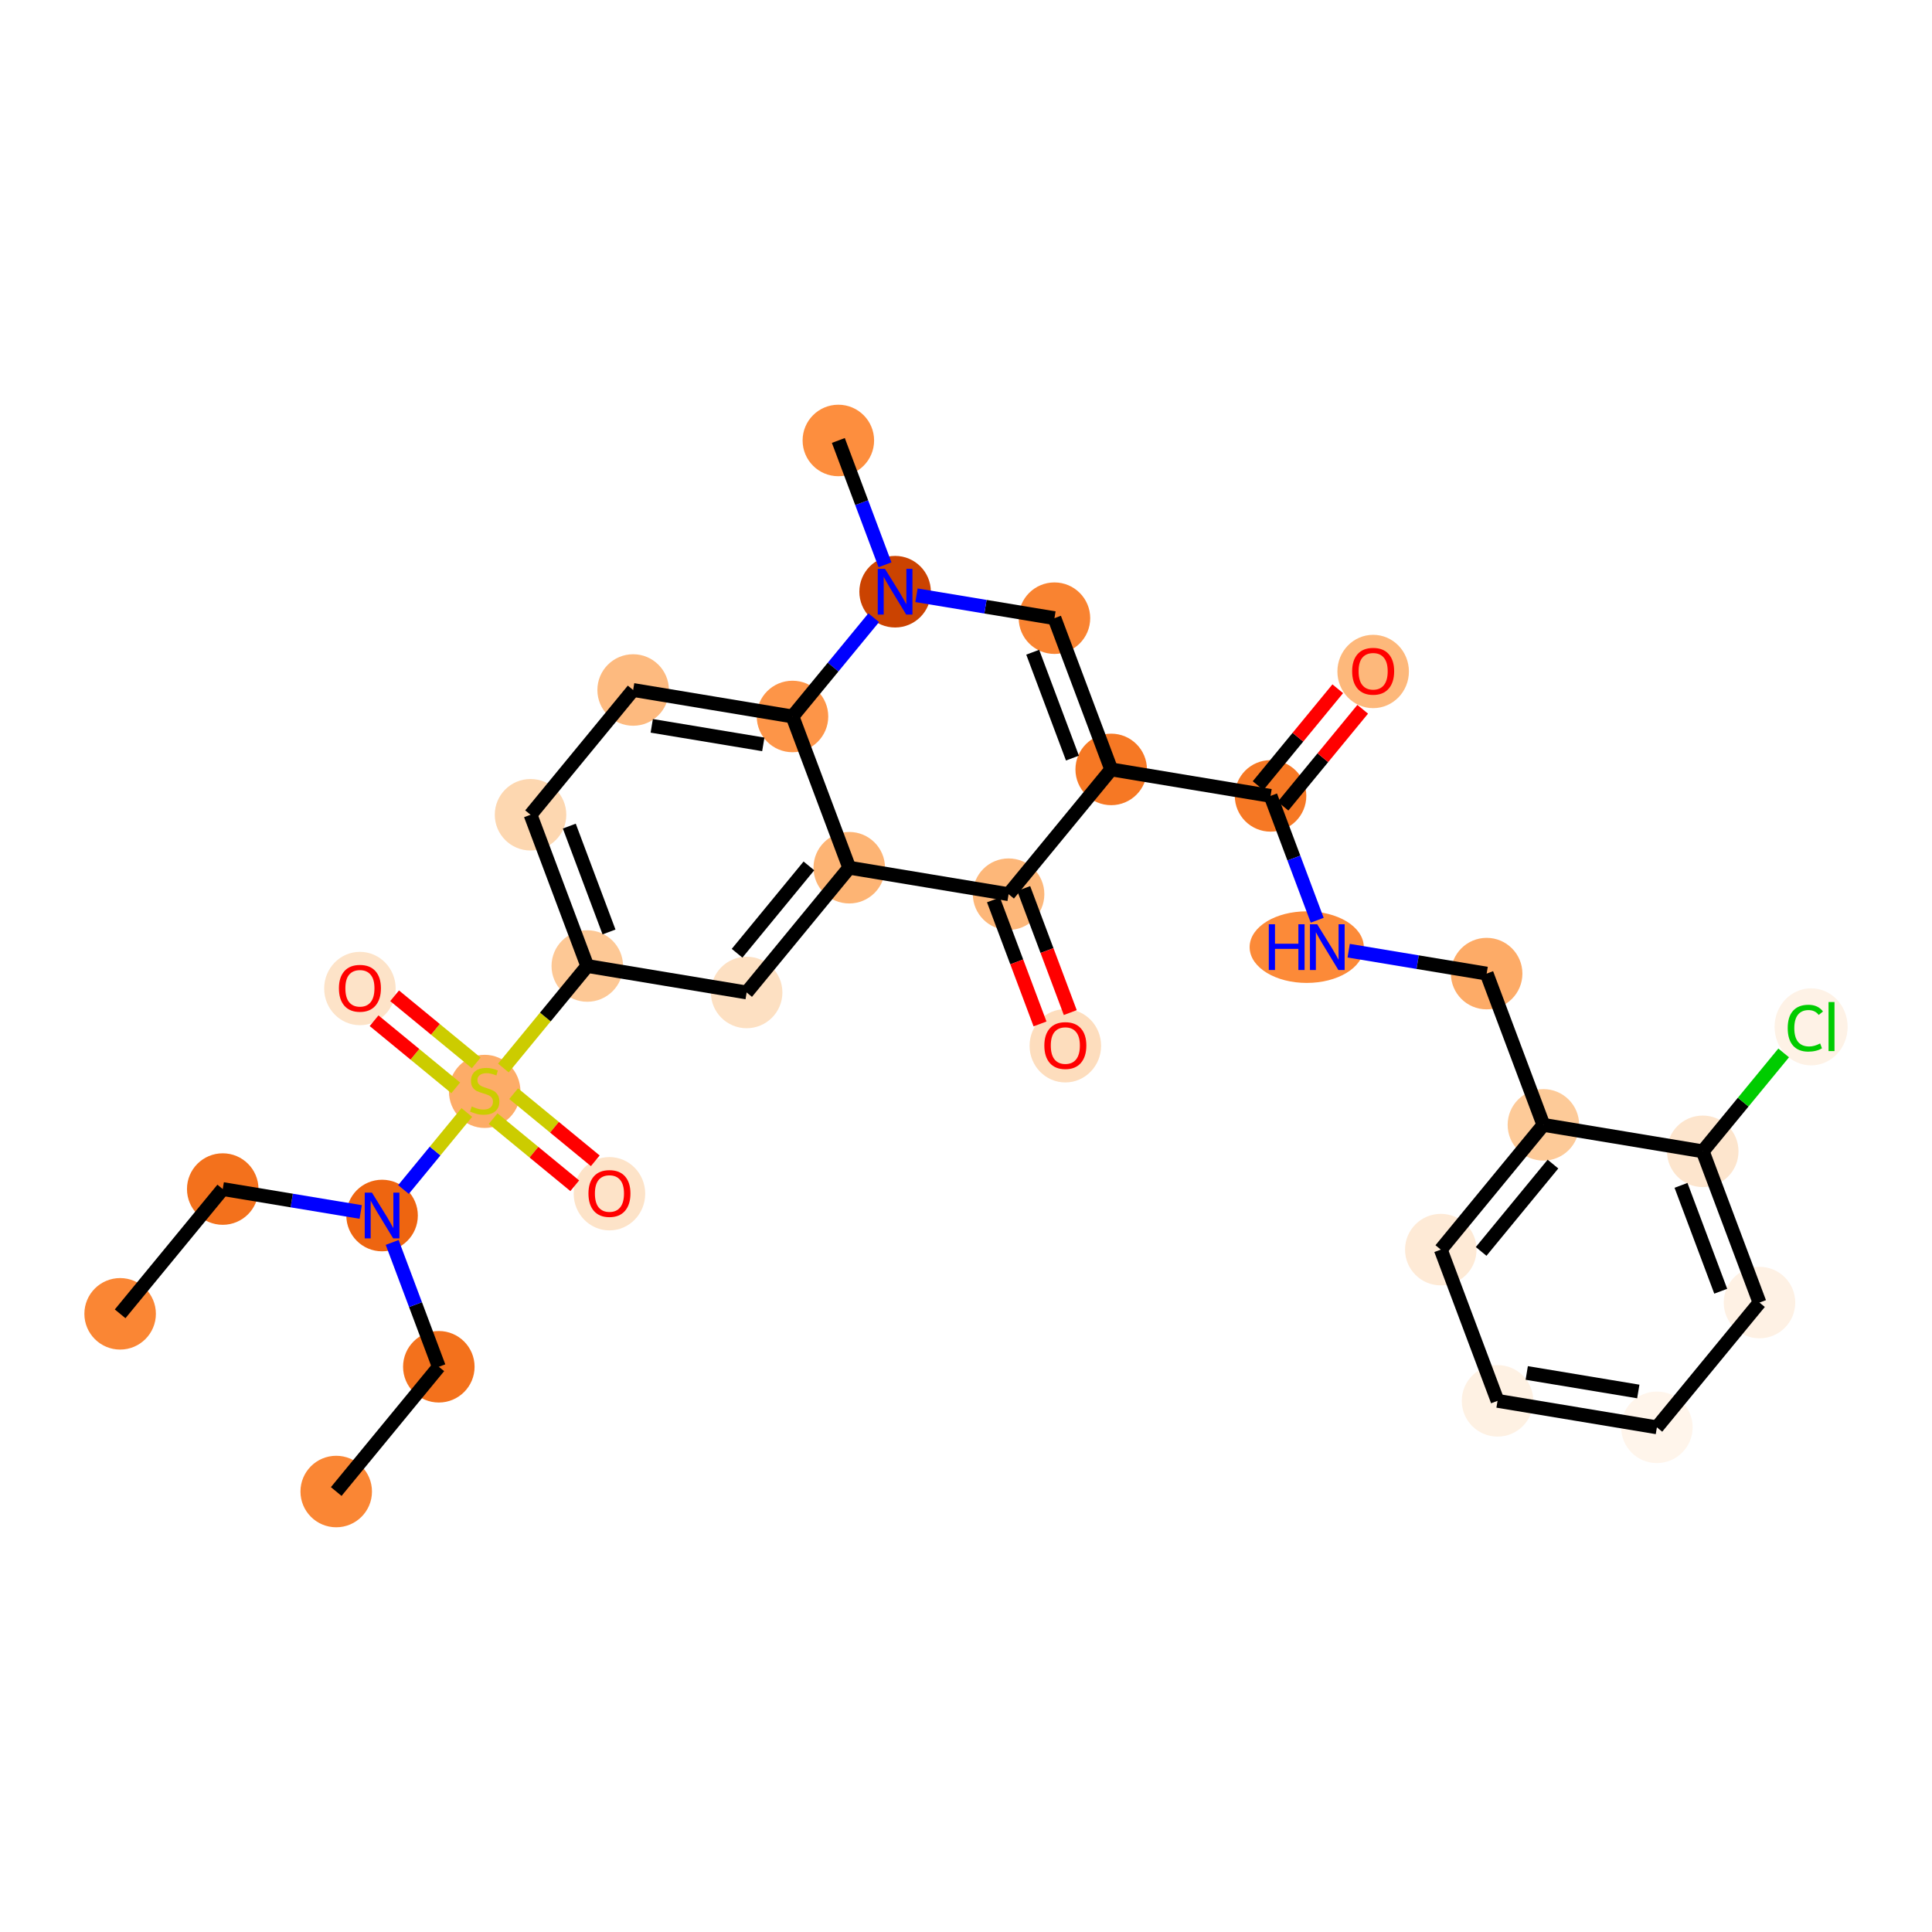 <?xml version='1.0' encoding='iso-8859-1'?>
<svg version='1.1' baseProfile='full'
              xmlns='http://www.w3.org/2000/svg'
                      xmlns:rdkit='http://www.rdkit.org/xml'
                      xmlns:xlink='http://www.w3.org/1999/xlink'
                  xml:space='preserve'
width='280px' height='280px' viewBox='0 0 280 280'>
<!-- END OF HEADER -->
<rect style='opacity:1.0;fill:#FFFFFF;stroke:none' width='280' height='280' x='0' y='0'> </rect>
<ellipse cx='48.728' cy='216.164' rx='4.682' ry='4.682'  style='fill:#FA8634;fill-rule:evenodd;stroke:#FA8634;stroke-width:1.0px;stroke-linecap:butt;stroke-linejoin:miter;stroke-opacity:1' />
<ellipse cx='63.598' cy='198.083' rx='4.682' ry='4.682'  style='fill:#F3711C;fill-rule:evenodd;stroke:#F3711C;stroke-width:1.0px;stroke-linecap:butt;stroke-linejoin:miter;stroke-opacity:1' />
<ellipse cx='55.374' cy='176.164' rx='4.682' ry='4.688'  style='fill:#EE6510;fill-rule:evenodd;stroke:#EE6510;stroke-width:1.0px;stroke-linecap:butt;stroke-linejoin:miter;stroke-opacity:1' />
<ellipse cx='32.28' cy='172.327' rx='4.682' ry='4.682'  style='fill:#F3711C;fill-rule:evenodd;stroke:#F3711C;stroke-width:1.0px;stroke-linecap:butt;stroke-linejoin:miter;stroke-opacity:1' />
<ellipse cx='17.41' cy='190.409' rx='4.682' ry='4.682'  style='fill:#FA8634;fill-rule:evenodd;stroke:#FA8634;stroke-width:1.0px;stroke-linecap:butt;stroke-linejoin:miter;stroke-opacity:1' />
<ellipse cx='70.244' cy='158.171' rx='4.682' ry='4.801'  style='fill:#FDAC68;fill-rule:evenodd;stroke:#FDAC68;stroke-width:1.0px;stroke-linecap:butt;stroke-linejoin:miter;stroke-opacity:1' />
<ellipse cx='52.162' cy='143.263' rx='4.682' ry='4.814'  style='fill:#FDE3C8;fill-rule:evenodd;stroke:#FDE3C8;stroke-width:1.0px;stroke-linecap:butt;stroke-linejoin:miter;stroke-opacity:1' />
<ellipse cx='88.326' cy='173.003' rx='4.682' ry='4.814'  style='fill:#FDE3C8;fill-rule:evenodd;stroke:#FDE3C8;stroke-width:1.0px;stroke-linecap:butt;stroke-linejoin:miter;stroke-opacity:1' />
<ellipse cx='85.114' cy='140' rx='4.682' ry='4.682'  style='fill:#FDC895;fill-rule:evenodd;stroke:#FDC895;stroke-width:1.0px;stroke-linecap:butt;stroke-linejoin:miter;stroke-opacity:1' />
<ellipse cx='76.89' cy='118.081' rx='4.682' ry='4.682'  style='fill:#FDD7B0;fill-rule:evenodd;stroke:#FDD7B0;stroke-width:1.0px;stroke-linecap:butt;stroke-linejoin:miter;stroke-opacity:1' />
<ellipse cx='91.76' cy='99.999' rx='4.682' ry='4.682'  style='fill:#FDBA7F;fill-rule:evenodd;stroke:#FDBA7F;stroke-width:1.0px;stroke-linecap:butt;stroke-linejoin:miter;stroke-opacity:1' />
<ellipse cx='114.854' cy='103.836' rx='4.682' ry='4.682'  style='fill:#FD9548;fill-rule:evenodd;stroke:#FD9548;stroke-width:1.0px;stroke-linecap:butt;stroke-linejoin:miter;stroke-opacity:1' />
<ellipse cx='123.079' cy='125.755' rx='4.682' ry='4.682'  style='fill:#FDB474;fill-rule:evenodd;stroke:#FDB474;stroke-width:1.0px;stroke-linecap:butt;stroke-linejoin:miter;stroke-opacity:1' />
<ellipse cx='108.209' cy='143.837' rx='4.682' ry='4.682'  style='fill:#FDE0C2;fill-rule:evenodd;stroke:#FDE0C2;stroke-width:1.0px;stroke-linecap:butt;stroke-linejoin:miter;stroke-opacity:1' />
<ellipse cx='146.173' cy='129.592' rx='4.682' ry='4.682'  style='fill:#FDB779;fill-rule:evenodd;stroke:#FDB779;stroke-width:1.0px;stroke-linecap:butt;stroke-linejoin:miter;stroke-opacity:1' />
<ellipse cx='154.397' cy='151.562' rx='4.682' ry='4.814'  style='fill:#FDDDBD;fill-rule:evenodd;stroke:#FDDDBD;stroke-width:1.0px;stroke-linecap:butt;stroke-linejoin:miter;stroke-opacity:1' />
<ellipse cx='161.043' cy='111.51' rx='4.682' ry='4.682'  style='fill:#F67824;fill-rule:evenodd;stroke:#F67824;stroke-width:1.0px;stroke-linecap:butt;stroke-linejoin:miter;stroke-opacity:1' />
<ellipse cx='184.138' cy='115.347' rx='4.682' ry='4.682'  style='fill:#F67824;fill-rule:evenodd;stroke:#F67824;stroke-width:1.0px;stroke-linecap:butt;stroke-linejoin:miter;stroke-opacity:1' />
<ellipse cx='199.008' cy='97.317' rx='4.682' ry='4.814'  style='fill:#FDB87B;fill-rule:evenodd;stroke:#FDB87B;stroke-width:1.0px;stroke-linecap:butt;stroke-linejoin:miter;stroke-opacity:1' />
<ellipse cx='189.379' cy='137.266' rx='7.774' ry='4.688'  style='fill:#FC8A38;fill-rule:evenodd;stroke:#FC8A38;stroke-width:1.0px;stroke-linecap:butt;stroke-linejoin:miter;stroke-opacity:1' />
<ellipse cx='215.456' cy='141.103' rx='4.682' ry='4.682'  style='fill:#FDAB67;fill-rule:evenodd;stroke:#FDAB67;stroke-width:1.0px;stroke-linecap:butt;stroke-linejoin:miter;stroke-opacity:1' />
<ellipse cx='223.681' cy='163.022' rx='4.682' ry='4.682'  style='fill:#FDCA98;fill-rule:evenodd;stroke:#FDCA98;stroke-width:1.0px;stroke-linecap:butt;stroke-linejoin:miter;stroke-opacity:1' />
<ellipse cx='208.811' cy='181.104' rx='4.682' ry='4.682'  style='fill:#FEEAD6;fill-rule:evenodd;stroke:#FEEAD6;stroke-width:1.0px;stroke-linecap:butt;stroke-linejoin:miter;stroke-opacity:1' />
<ellipse cx='217.035' cy='203.022' rx='4.682' ry='4.682'  style='fill:#FEF1E3;fill-rule:evenodd;stroke:#FEF1E3;stroke-width:1.0px;stroke-linecap:butt;stroke-linejoin:miter;stroke-opacity:1' />
<ellipse cx='240.129' cy='206.859' rx='4.682' ry='4.682'  style='fill:#FFF5EB;fill-rule:evenodd;stroke:#FFF5EB;stroke-width:1.0px;stroke-linecap:butt;stroke-linejoin:miter;stroke-opacity:1' />
<ellipse cx='254.999' cy='188.778' rx='4.682' ry='4.682'  style='fill:#FEF1E4;fill-rule:evenodd;stroke:#FEF1E4;stroke-width:1.0px;stroke-linecap:butt;stroke-linejoin:miter;stroke-opacity:1' />
<ellipse cx='246.775' cy='166.859' rx='4.682' ry='4.682'  style='fill:#FDE5CD;fill-rule:evenodd;stroke:#FDE5CD;stroke-width:1.0px;stroke-linecap:butt;stroke-linejoin:miter;stroke-opacity:1' />
<ellipse cx='262.479' cy='148.819' rx='4.794' ry='5.085'  style='fill:#FEF2E6;fill-rule:evenodd;stroke:#FEF2E6;stroke-width:1.0px;stroke-linecap:butt;stroke-linejoin:miter;stroke-opacity:1' />
<ellipse cx='152.819' cy='89.591' rx='4.682' ry='4.682'  style='fill:#F98331;fill-rule:evenodd;stroke:#F98331;stroke-width:1.0px;stroke-linecap:butt;stroke-linejoin:miter;stroke-opacity:1' />
<ellipse cx='129.725' cy='85.754' rx='4.682' ry='4.688'  style='fill:#CB4301;fill-rule:evenodd;stroke:#CB4301;stroke-width:1.0px;stroke-linecap:butt;stroke-linejoin:miter;stroke-opacity:1' />
<ellipse cx='121.5' cy='63.836' rx='4.682' ry='4.682'  style='fill:#FD8E3E;fill-rule:evenodd;stroke:#FD8E3E;stroke-width:1.0px;stroke-linecap:butt;stroke-linejoin:miter;stroke-opacity:1' />
<path class='bond-0 atom-0 atom-1' d='M 48.728,216.164 L 63.598,198.083' style='fill:none;fill-rule:evenodd;stroke:#000000;stroke-width:2.0px;stroke-linecap:butt;stroke-linejoin:miter;stroke-opacity:1' />
<path class='bond-1 atom-1 atom-2' d='M 63.598,198.083 L 60.218,189.073' style='fill:none;fill-rule:evenodd;stroke:#000000;stroke-width:2.0px;stroke-linecap:butt;stroke-linejoin:miter;stroke-opacity:1' />
<path class='bond-1 atom-1 atom-2' d='M 60.218,189.073 L 56.837,180.064' style='fill:none;fill-rule:evenodd;stroke:#0000FF;stroke-width:2.0px;stroke-linecap:butt;stroke-linejoin:miter;stroke-opacity:1' />
<path class='bond-2 atom-2 atom-3' d='M 52.274,175.649 L 42.277,173.988' style='fill:none;fill-rule:evenodd;stroke:#0000FF;stroke-width:2.0px;stroke-linecap:butt;stroke-linejoin:miter;stroke-opacity:1' />
<path class='bond-2 atom-2 atom-3' d='M 42.277,173.988 L 32.28,172.327' style='fill:none;fill-rule:evenodd;stroke:#000000;stroke-width:2.0px;stroke-linecap:butt;stroke-linejoin:miter;stroke-opacity:1' />
<path class='bond-4 atom-2 atom-5' d='M 58.474,172.395 L 63.064,166.812' style='fill:none;fill-rule:evenodd;stroke:#0000FF;stroke-width:2.0px;stroke-linecap:butt;stroke-linejoin:miter;stroke-opacity:1' />
<path class='bond-4 atom-2 atom-5' d='M 63.064,166.812 L 67.655,161.23' style='fill:none;fill-rule:evenodd;stroke:#CCCC00;stroke-width:2.0px;stroke-linecap:butt;stroke-linejoin:miter;stroke-opacity:1' />
<path class='bond-3 atom-3 atom-4' d='M 32.28,172.327 L 17.41,190.409' style='fill:none;fill-rule:evenodd;stroke:#000000;stroke-width:2.0px;stroke-linecap:butt;stroke-linejoin:miter;stroke-opacity:1' />
<path class='bond-5 atom-5 atom-6' d='M 69.02,154.044 L 63.105,149.18' style='fill:none;fill-rule:evenodd;stroke:#CCCC00;stroke-width:2.0px;stroke-linecap:butt;stroke-linejoin:miter;stroke-opacity:1' />
<path class='bond-5 atom-5 atom-6' d='M 63.105,149.18 L 57.19,144.316' style='fill:none;fill-rule:evenodd;stroke:#FF0000;stroke-width:2.0px;stroke-linecap:butt;stroke-linejoin:miter;stroke-opacity:1' />
<path class='bond-5 atom-5 atom-6' d='M 66.046,157.661 L 60.131,152.796' style='fill:none;fill-rule:evenodd;stroke:#CCCC00;stroke-width:2.0px;stroke-linecap:butt;stroke-linejoin:miter;stroke-opacity:1' />
<path class='bond-5 atom-5 atom-6' d='M 60.131,152.796 L 54.216,147.932' style='fill:none;fill-rule:evenodd;stroke:#FF0000;stroke-width:2.0px;stroke-linecap:butt;stroke-linejoin:miter;stroke-opacity:1' />
<path class='bond-6 atom-5 atom-7' d='M 71.468,162.12 L 77.383,166.984' style='fill:none;fill-rule:evenodd;stroke:#CCCC00;stroke-width:2.0px;stroke-linecap:butt;stroke-linejoin:miter;stroke-opacity:1' />
<path class='bond-6 atom-5 atom-7' d='M 77.383,166.984 L 83.298,171.848' style='fill:none;fill-rule:evenodd;stroke:#FF0000;stroke-width:2.0px;stroke-linecap:butt;stroke-linejoin:miter;stroke-opacity:1' />
<path class='bond-6 atom-5 atom-7' d='M 74.442,158.503 L 80.357,163.367' style='fill:none;fill-rule:evenodd;stroke:#CCCC00;stroke-width:2.0px;stroke-linecap:butt;stroke-linejoin:miter;stroke-opacity:1' />
<path class='bond-6 atom-5 atom-7' d='M 80.357,163.367 L 86.272,168.232' style='fill:none;fill-rule:evenodd;stroke:#FF0000;stroke-width:2.0px;stroke-linecap:butt;stroke-linejoin:miter;stroke-opacity:1' />
<path class='bond-7 atom-5 atom-8' d='M 72.955,154.785 L 79.035,147.393' style='fill:none;fill-rule:evenodd;stroke:#CCCC00;stroke-width:2.0px;stroke-linecap:butt;stroke-linejoin:miter;stroke-opacity:1' />
<path class='bond-7 atom-5 atom-8' d='M 79.035,147.393 L 85.114,140' style='fill:none;fill-rule:evenodd;stroke:#000000;stroke-width:2.0px;stroke-linecap:butt;stroke-linejoin:miter;stroke-opacity:1' />
<path class='bond-8 atom-8 atom-9' d='M 85.114,140 L 76.89,118.081' style='fill:none;fill-rule:evenodd;stroke:#000000;stroke-width:2.0px;stroke-linecap:butt;stroke-linejoin:miter;stroke-opacity:1' />
<path class='bond-8 atom-8 atom-9' d='M 88.264,135.067 L 82.507,119.724' style='fill:none;fill-rule:evenodd;stroke:#000000;stroke-width:2.0px;stroke-linecap:butt;stroke-linejoin:miter;stroke-opacity:1' />
<path class='bond-30 atom-13 atom-8' d='M 108.209,143.837 L 85.114,140' style='fill:none;fill-rule:evenodd;stroke:#000000;stroke-width:2.0px;stroke-linecap:butt;stroke-linejoin:miter;stroke-opacity:1' />
<path class='bond-9 atom-9 atom-10' d='M 76.89,118.081 L 91.76,99.999' style='fill:none;fill-rule:evenodd;stroke:#000000;stroke-width:2.0px;stroke-linecap:butt;stroke-linejoin:miter;stroke-opacity:1' />
<path class='bond-10 atom-10 atom-11' d='M 91.76,99.999 L 114.854,103.836' style='fill:none;fill-rule:evenodd;stroke:#000000;stroke-width:2.0px;stroke-linecap:butt;stroke-linejoin:miter;stroke-opacity:1' />
<path class='bond-10 atom-10 atom-11' d='M 94.457,105.194 L 110.623,107.88' style='fill:none;fill-rule:evenodd;stroke:#000000;stroke-width:2.0px;stroke-linecap:butt;stroke-linejoin:miter;stroke-opacity:1' />
<path class='bond-11 atom-11 atom-12' d='M 114.854,103.836 L 123.079,125.755' style='fill:none;fill-rule:evenodd;stroke:#000000;stroke-width:2.0px;stroke-linecap:butt;stroke-linejoin:miter;stroke-opacity:1' />
<path class='bond-32 atom-29 atom-11' d='M 126.625,89.523 L 120.74,96.68' style='fill:none;fill-rule:evenodd;stroke:#0000FF;stroke-width:2.0px;stroke-linecap:butt;stroke-linejoin:miter;stroke-opacity:1' />
<path class='bond-32 atom-29 atom-11' d='M 120.74,96.68 L 114.854,103.836' style='fill:none;fill-rule:evenodd;stroke:#000000;stroke-width:2.0px;stroke-linecap:butt;stroke-linejoin:miter;stroke-opacity:1' />
<path class='bond-12 atom-12 atom-13' d='M 123.079,125.755 L 108.209,143.837' style='fill:none;fill-rule:evenodd;stroke:#000000;stroke-width:2.0px;stroke-linecap:butt;stroke-linejoin:miter;stroke-opacity:1' />
<path class='bond-12 atom-12 atom-13' d='M 117.232,125.493 L 106.823,138.151' style='fill:none;fill-rule:evenodd;stroke:#000000;stroke-width:2.0px;stroke-linecap:butt;stroke-linejoin:miter;stroke-opacity:1' />
<path class='bond-13 atom-12 atom-14' d='M 123.079,125.755 L 146.173,129.592' style='fill:none;fill-rule:evenodd;stroke:#000000;stroke-width:2.0px;stroke-linecap:butt;stroke-linejoin:miter;stroke-opacity:1' />
<path class='bond-14 atom-14 atom-15' d='M 143.981,130.414 L 147.355,139.405' style='fill:none;fill-rule:evenodd;stroke:#000000;stroke-width:2.0px;stroke-linecap:butt;stroke-linejoin:miter;stroke-opacity:1' />
<path class='bond-14 atom-14 atom-15' d='M 147.355,139.405 L 150.728,148.396' style='fill:none;fill-rule:evenodd;stroke:#FF0000;stroke-width:2.0px;stroke-linecap:butt;stroke-linejoin:miter;stroke-opacity:1' />
<path class='bond-14 atom-14 atom-15' d='M 148.365,128.77 L 151.738,137.76' style='fill:none;fill-rule:evenodd;stroke:#000000;stroke-width:2.0px;stroke-linecap:butt;stroke-linejoin:miter;stroke-opacity:1' />
<path class='bond-14 atom-14 atom-15' d='M 151.738,137.76 L 155.112,146.751' style='fill:none;fill-rule:evenodd;stroke:#FF0000;stroke-width:2.0px;stroke-linecap:butt;stroke-linejoin:miter;stroke-opacity:1' />
<path class='bond-15 atom-14 atom-16' d='M 146.173,129.592 L 161.043,111.51' style='fill:none;fill-rule:evenodd;stroke:#000000;stroke-width:2.0px;stroke-linecap:butt;stroke-linejoin:miter;stroke-opacity:1' />
<path class='bond-16 atom-16 atom-17' d='M 161.043,111.51 L 184.138,115.347' style='fill:none;fill-rule:evenodd;stroke:#000000;stroke-width:2.0px;stroke-linecap:butt;stroke-linejoin:miter;stroke-opacity:1' />
<path class='bond-27 atom-16 atom-28' d='M 161.043,111.51 L 152.819,89.591' style='fill:none;fill-rule:evenodd;stroke:#000000;stroke-width:2.0px;stroke-linecap:butt;stroke-linejoin:miter;stroke-opacity:1' />
<path class='bond-27 atom-16 atom-28' d='M 155.426,109.867 L 149.669,94.524' style='fill:none;fill-rule:evenodd;stroke:#000000;stroke-width:2.0px;stroke-linecap:butt;stroke-linejoin:miter;stroke-opacity:1' />
<path class='bond-17 atom-17 atom-18' d='M 185.946,116.834 L 191.719,109.814' style='fill:none;fill-rule:evenodd;stroke:#000000;stroke-width:2.0px;stroke-linecap:butt;stroke-linejoin:miter;stroke-opacity:1' />
<path class='bond-17 atom-17 atom-18' d='M 191.719,109.814 L 197.493,102.793' style='fill:none;fill-rule:evenodd;stroke:#FF0000;stroke-width:2.0px;stroke-linecap:butt;stroke-linejoin:miter;stroke-opacity:1' />
<path class='bond-17 atom-17 atom-18' d='M 182.33,113.86 L 188.103,106.84' style='fill:none;fill-rule:evenodd;stroke:#000000;stroke-width:2.0px;stroke-linecap:butt;stroke-linejoin:miter;stroke-opacity:1' />
<path class='bond-17 atom-17 atom-18' d='M 188.103,106.84 L 193.877,99.819' style='fill:none;fill-rule:evenodd;stroke:#FF0000;stroke-width:2.0px;stroke-linecap:butt;stroke-linejoin:miter;stroke-opacity:1' />
<path class='bond-18 atom-17 atom-19' d='M 184.138,115.347 L 187.518,124.356' style='fill:none;fill-rule:evenodd;stroke:#000000;stroke-width:2.0px;stroke-linecap:butt;stroke-linejoin:miter;stroke-opacity:1' />
<path class='bond-18 atom-17 atom-19' d='M 187.518,124.356 L 190.899,133.366' style='fill:none;fill-rule:evenodd;stroke:#0000FF;stroke-width:2.0px;stroke-linecap:butt;stroke-linejoin:miter;stroke-opacity:1' />
<path class='bond-19 atom-19 atom-20' d='M 195.462,137.781 L 205.459,139.442' style='fill:none;fill-rule:evenodd;stroke:#0000FF;stroke-width:2.0px;stroke-linecap:butt;stroke-linejoin:miter;stroke-opacity:1' />
<path class='bond-19 atom-19 atom-20' d='M 205.459,139.442 L 215.456,141.103' style='fill:none;fill-rule:evenodd;stroke:#000000;stroke-width:2.0px;stroke-linecap:butt;stroke-linejoin:miter;stroke-opacity:1' />
<path class='bond-20 atom-20 atom-21' d='M 215.456,141.103 L 223.681,163.022' style='fill:none;fill-rule:evenodd;stroke:#000000;stroke-width:2.0px;stroke-linecap:butt;stroke-linejoin:miter;stroke-opacity:1' />
<path class='bond-21 atom-21 atom-22' d='M 223.681,163.022 L 208.811,181.104' style='fill:none;fill-rule:evenodd;stroke:#000000;stroke-width:2.0px;stroke-linecap:butt;stroke-linejoin:miter;stroke-opacity:1' />
<path class='bond-21 atom-21 atom-22' d='M 225.067,168.708 L 214.657,181.365' style='fill:none;fill-rule:evenodd;stroke:#000000;stroke-width:2.0px;stroke-linecap:butt;stroke-linejoin:miter;stroke-opacity:1' />
<path class='bond-31 atom-26 atom-21' d='M 246.775,166.859 L 223.681,163.022' style='fill:none;fill-rule:evenodd;stroke:#000000;stroke-width:2.0px;stroke-linecap:butt;stroke-linejoin:miter;stroke-opacity:1' />
<path class='bond-22 atom-22 atom-23' d='M 208.811,181.104 L 217.035,203.022' style='fill:none;fill-rule:evenodd;stroke:#000000;stroke-width:2.0px;stroke-linecap:butt;stroke-linejoin:miter;stroke-opacity:1' />
<path class='bond-23 atom-23 atom-24' d='M 217.035,203.022 L 240.129,206.859' style='fill:none;fill-rule:evenodd;stroke:#000000;stroke-width:2.0px;stroke-linecap:butt;stroke-linejoin:miter;stroke-opacity:1' />
<path class='bond-23 atom-23 atom-24' d='M 221.266,198.979 L 237.433,201.665' style='fill:none;fill-rule:evenodd;stroke:#000000;stroke-width:2.0px;stroke-linecap:butt;stroke-linejoin:miter;stroke-opacity:1' />
<path class='bond-24 atom-24 atom-25' d='M 240.129,206.859 L 254.999,188.778' style='fill:none;fill-rule:evenodd;stroke:#000000;stroke-width:2.0px;stroke-linecap:butt;stroke-linejoin:miter;stroke-opacity:1' />
<path class='bond-25 atom-25 atom-26' d='M 254.999,188.778 L 246.775,166.859' style='fill:none;fill-rule:evenodd;stroke:#000000;stroke-width:2.0px;stroke-linecap:butt;stroke-linejoin:miter;stroke-opacity:1' />
<path class='bond-25 atom-25 atom-26' d='M 249.382,187.135 L 243.625,171.791' style='fill:none;fill-rule:evenodd;stroke:#000000;stroke-width:2.0px;stroke-linecap:butt;stroke-linejoin:miter;stroke-opacity:1' />
<path class='bond-26 atom-26 atom-27' d='M 246.775,166.859 L 252.639,159.728' style='fill:none;fill-rule:evenodd;stroke:#000000;stroke-width:2.0px;stroke-linecap:butt;stroke-linejoin:miter;stroke-opacity:1' />
<path class='bond-26 atom-26 atom-27' d='M 252.639,159.728 L 258.503,152.597' style='fill:none;fill-rule:evenodd;stroke:#00CC00;stroke-width:2.0px;stroke-linecap:butt;stroke-linejoin:miter;stroke-opacity:1' />
<path class='bond-28 atom-28 atom-29' d='M 152.819,89.591 L 142.822,87.93' style='fill:none;fill-rule:evenodd;stroke:#000000;stroke-width:2.0px;stroke-linecap:butt;stroke-linejoin:miter;stroke-opacity:1' />
<path class='bond-28 atom-28 atom-29' d='M 142.822,87.93 L 132.824,86.269' style='fill:none;fill-rule:evenodd;stroke:#0000FF;stroke-width:2.0px;stroke-linecap:butt;stroke-linejoin:miter;stroke-opacity:1' />
<path class='bond-29 atom-29 atom-30' d='M 128.261,81.854 L 124.881,72.845' style='fill:none;fill-rule:evenodd;stroke:#0000FF;stroke-width:2.0px;stroke-linecap:butt;stroke-linejoin:miter;stroke-opacity:1' />
<path class='bond-29 atom-29 atom-30' d='M 124.881,72.845 L 121.5,63.836' style='fill:none;fill-rule:evenodd;stroke:#000000;stroke-width:2.0px;stroke-linecap:butt;stroke-linejoin:miter;stroke-opacity:1' />
<path  class='atom-2' d='M 53.908 172.849
L 56.081 176.36
Q 56.296 176.707, 56.643 177.334
Q 56.989 177.962, 57.008 177.999
L 57.008 172.849
L 57.888 172.849
L 57.888 179.479
L 56.98 179.479
L 54.648 175.639
Q 54.377 175.19, 54.086 174.675
Q 53.806 174.16, 53.721 174.001
L 53.721 179.479
L 52.86 179.479
L 52.86 172.849
L 53.908 172.849
' fill='#0000FF'/>
<path  class='atom-5' d='M 68.371 160.357
Q 68.446 160.386, 68.755 160.517
Q 69.064 160.648, 69.401 160.732
Q 69.748 160.807, 70.085 160.807
Q 70.712 160.807, 71.078 160.507
Q 71.443 160.198, 71.443 159.664
Q 71.443 159.299, 71.255 159.074
Q 71.078 158.85, 70.797 158.728
Q 70.516 158.606, 70.047 158.466
Q 69.457 158.288, 69.102 158.119
Q 68.755 157.951, 68.502 157.595
Q 68.259 157.239, 68.259 156.64
Q 68.259 155.806, 68.821 155.291
Q 69.392 154.776, 70.516 154.776
Q 71.284 154.776, 72.154 155.141
L 71.939 155.863
Q 71.143 155.535, 70.544 155.535
Q 69.898 155.535, 69.542 155.806
Q 69.186 156.069, 69.195 156.527
Q 69.195 156.883, 69.373 157.099
Q 69.561 157.314, 69.823 157.436
Q 70.094 157.557, 70.544 157.698
Q 71.143 157.885, 71.499 158.073
Q 71.855 158.26, 72.108 158.644
Q 72.37 159.018, 72.37 159.664
Q 72.37 160.582, 71.752 161.078
Q 71.143 161.565, 70.122 161.565
Q 69.532 161.565, 69.083 161.434
Q 68.643 161.313, 68.118 161.097
L 68.371 160.357
' fill='#CCCC00'/>
<path  class='atom-6' d='M 49.119 143.23
Q 49.119 141.639, 49.905 140.749
Q 50.692 139.859, 52.162 139.859
Q 53.632 139.859, 54.419 140.749
Q 55.206 141.639, 55.206 143.23
Q 55.206 144.841, 54.41 145.759
Q 53.614 146.667, 52.162 146.667
Q 50.701 146.667, 49.905 145.759
Q 49.119 144.851, 49.119 143.23
M 52.162 145.918
Q 53.174 145.918, 53.717 145.244
Q 54.269 144.56, 54.269 143.23
Q 54.269 141.929, 53.717 141.273
Q 53.174 140.608, 52.162 140.608
Q 51.151 140.608, 50.598 141.264
Q 50.055 141.919, 50.055 143.23
Q 50.055 144.57, 50.598 145.244
Q 51.151 145.918, 52.162 145.918
' fill='#FF0000'/>
<path  class='atom-7' d='M 85.283 172.971
Q 85.283 171.379, 86.069 170.489
Q 86.856 169.6, 88.326 169.6
Q 89.796 169.6, 90.583 170.489
Q 91.369 171.379, 91.369 172.971
Q 91.369 174.581, 90.573 175.499
Q 89.778 176.407, 88.326 176.407
Q 86.865 176.407, 86.069 175.499
Q 85.283 174.591, 85.283 172.971
M 88.326 175.658
Q 89.337 175.658, 89.88 174.984
Q 90.433 174.3, 90.433 172.971
Q 90.433 171.669, 89.88 171.014
Q 89.337 170.349, 88.326 170.349
Q 87.315 170.349, 86.762 171.004
Q 86.219 171.66, 86.219 172.971
Q 86.219 174.31, 86.762 174.984
Q 87.315 175.658, 88.326 175.658
' fill='#FF0000'/>
<path  class='atom-15' d='M 151.354 151.53
Q 151.354 149.938, 152.141 149.048
Q 152.927 148.158, 154.397 148.158
Q 155.868 148.158, 156.654 149.048
Q 157.441 149.938, 157.441 151.53
Q 157.441 153.14, 156.645 154.058
Q 155.849 154.966, 154.397 154.966
Q 152.937 154.966, 152.141 154.058
Q 151.354 153.15, 151.354 151.53
M 154.397 154.217
Q 155.409 154.217, 155.952 153.543
Q 156.504 152.859, 156.504 151.53
Q 156.504 150.228, 155.952 149.572
Q 155.409 148.908, 154.397 148.908
Q 153.386 148.908, 152.834 149.563
Q 152.29 150.219, 152.29 151.53
Q 152.29 152.869, 152.834 153.543
Q 153.386 154.217, 154.397 154.217
' fill='#FF0000'/>
<path  class='atom-18' d='M 195.964 97.284
Q 195.964 95.692, 196.751 94.802
Q 197.538 93.913, 199.008 93.913
Q 200.478 93.913, 201.265 94.802
Q 202.051 95.692, 202.051 97.284
Q 202.051 98.895, 201.255 99.812
Q 200.459 100.721, 199.008 100.721
Q 197.547 100.721, 196.751 99.812
Q 195.964 98.904, 195.964 97.284
M 199.008 99.972
Q 200.019 99.972, 200.562 99.297
Q 201.115 98.614, 201.115 97.284
Q 201.115 95.982, 200.562 95.327
Q 200.019 94.662, 199.008 94.662
Q 197.996 94.662, 197.444 95.317
Q 196.901 95.973, 196.901 97.284
Q 196.901 98.623, 197.444 99.297
Q 197.996 99.972, 199.008 99.972
' fill='#FF0000'/>
<path  class='atom-19' d='M 183.883 133.951
L 184.782 133.951
L 184.782 136.77
L 188.171 136.77
L 188.171 133.951
L 189.07 133.951
L 189.07 140.581
L 188.171 140.581
L 188.171 137.519
L 184.782 137.519
L 184.782 140.581
L 183.883 140.581
L 183.883 133.951
' fill='#0000FF'/>
<path  class='atom-19' d='M 190.896 133.951
L 193.069 137.463
Q 193.284 137.809, 193.631 138.437
Q 193.977 139.064, 193.996 139.101
L 193.996 133.951
L 194.876 133.951
L 194.876 140.581
L 193.968 140.581
L 191.636 136.742
Q 191.365 136.292, 191.074 135.777
Q 190.793 135.262, 190.709 135.103
L 190.709 140.581
L 189.848 140.581
L 189.848 133.951
L 190.896 133.951
' fill='#0000FF'/>
<path  class='atom-27' d='M 259.089 149.006
Q 259.089 147.358, 259.857 146.497
Q 260.634 145.626, 262.104 145.626
Q 263.471 145.626, 264.202 146.59
L 263.584 147.096
Q 263.05 146.394, 262.104 146.394
Q 261.102 146.394, 260.568 147.068
Q 260.044 147.733, 260.044 149.006
Q 260.044 150.317, 260.587 150.992
Q 261.14 151.666, 262.207 151.666
Q 262.938 151.666, 263.79 151.226
L 264.052 151.928
Q 263.705 152.153, 263.181 152.284
Q 262.657 152.415, 262.076 152.415
Q 260.634 152.415, 259.857 151.535
Q 259.089 150.654, 259.089 149.006
' fill='#00CC00'/>
<path  class='atom-27' d='M 265.007 145.223
L 265.869 145.223
L 265.869 152.331
L 265.007 152.331
L 265.007 145.223
' fill='#00CC00'/>
<path  class='atom-29' d='M 128.259 82.439
L 130.432 85.951
Q 130.647 86.297, 130.993 86.925
Q 131.34 87.552, 131.359 87.59
L 131.359 82.439
L 132.239 82.439
L 132.239 89.069
L 131.331 89.069
L 128.999 85.23
Q 128.727 84.781, 128.437 84.265
Q 128.156 83.75, 128.072 83.591
L 128.072 89.069
L 127.21 89.069
L 127.21 82.439
L 128.259 82.439
' fill='#0000FF'/>
</svg>
